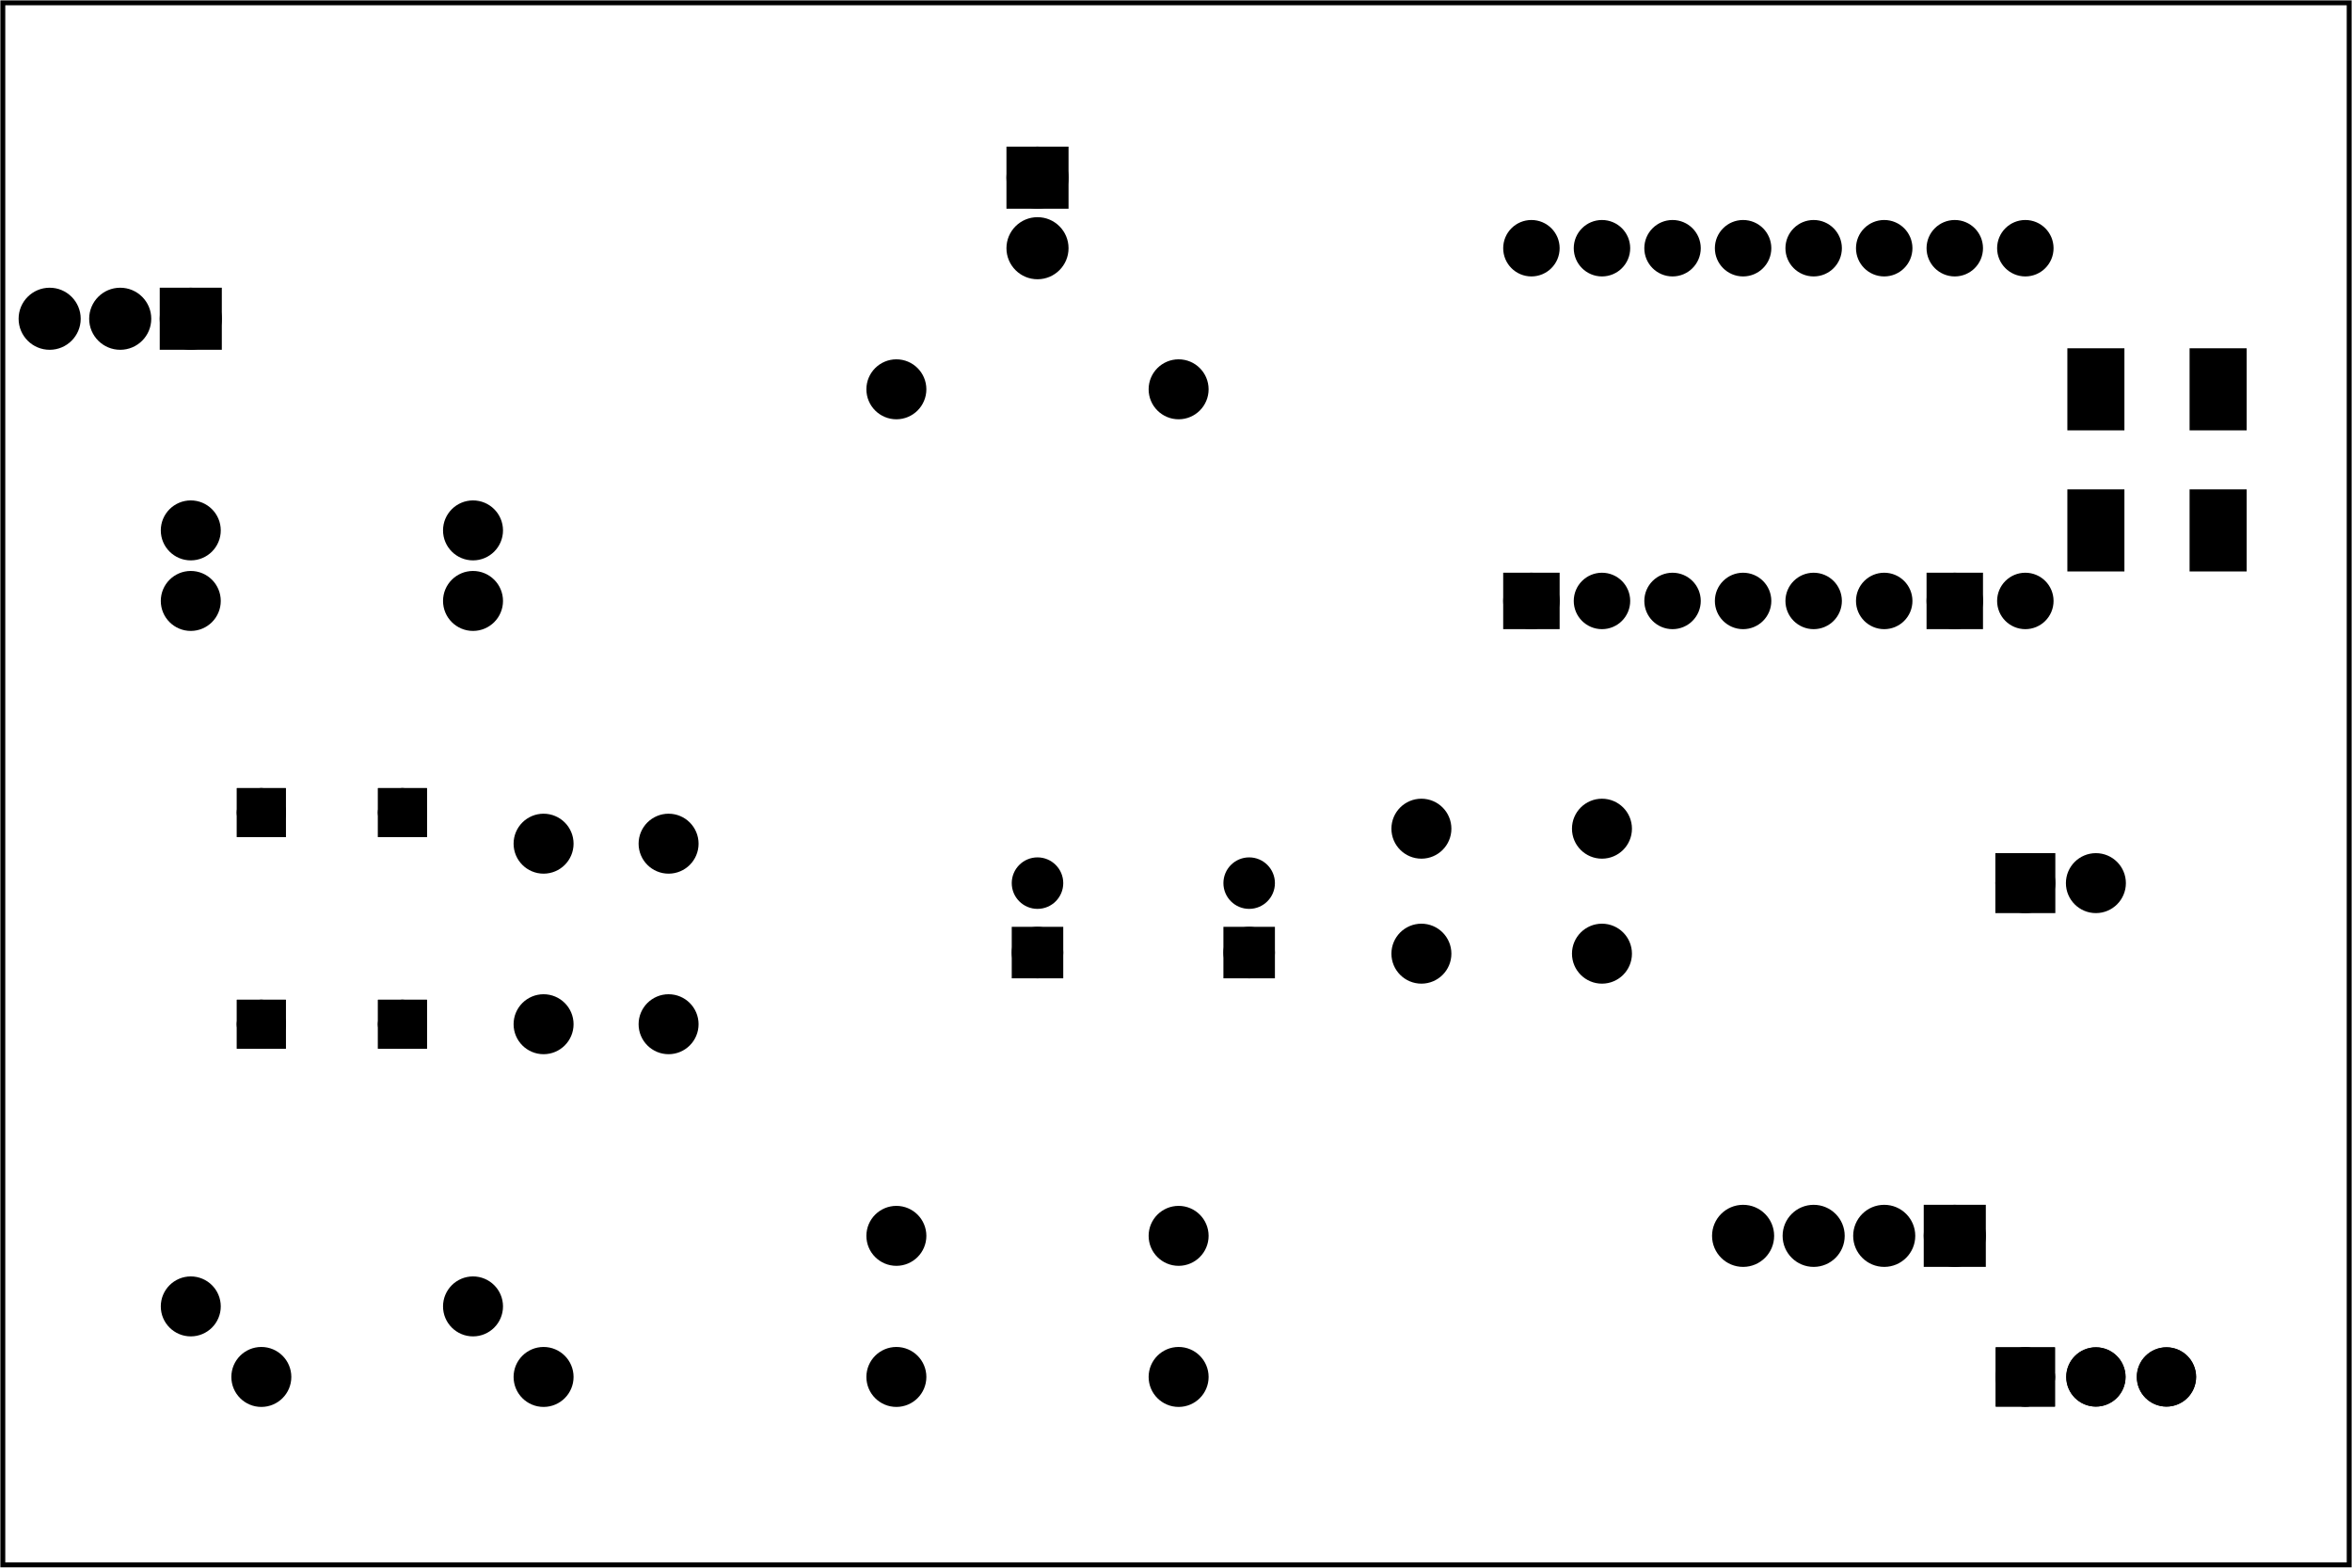 <?xml version='1.0' encoding='UTF-8' standalone='no'?>
<!-- Created with Fritzing (http://www.fritzing.org/) -->
<svg xmlns="http://www.w3.org/2000/svg" width="3.333in" height="2.222in" baseProfile="tiny"  viewBox="0 0 240 160" xmlns:svg="http://www.w3.org/2000/svg" x="0in" y="0in" version="1.2">
 <g partID="57690">
  <g  id="board">
   <rect stroke-width="0.5" width="239.424" height="159.424" fill-opacity="0.5"  fill="none" id="boardoutline" x="0.288" y="0.288" stroke="black"/>
  </g>
 </g>
 <g partID="854216192">
  <g transform="translate(199.179,133.045)">
   <g  id="copper1">
    <circle cx="7.488" stroke-width="1.967" connectorname="ADJ" cy="7.488"  r="2.041" fill="black" id="connector0pad" stroke="black"/>
    <path stroke-width="0.72"  fill="black" d="m4.824,4.824,5.328,0,0,5.328,-5.328,0,0,-5.328zM6.071,7.488a1.417,1.417,0,1,0,2.835,0,1.417,1.417,0,1,0,-2.835,0z" stroke="black"/>
    <circle cx="14.688" stroke-width="1.967" connectorname="OUT" cy="7.488"  r="2.041" fill="black" id="connector2pad" stroke="black"/>
    <circle cx="21.888" stroke-width="1.967" connectorname="IN" cy="7.488"  r="2.041" fill="black" id="connector1pad" stroke="black"/>
    <g  id="copper0">
     <circle cx="7.488" stroke-width="1.967" connectorname="ADJ" cy="7.488"  r="2.041" fill="black" id="connector0pad" stroke="black"/>
     <path stroke-width="0.72"  fill="black" d="m4.824,4.824,5.328,0,0,5.328,-5.328,0,0,-5.328zM6.071,7.488a1.417,1.417,0,1,0,2.835,0,1.417,1.417,0,1,0,-2.835,0z" stroke="black"/>
     <circle cx="14.688" stroke-width="1.967" connectorname="OUT" cy="7.488"  r="2.041" fill="black" id="connector2pad" stroke="black"/>
     <circle cx="21.888" stroke-width="1.967" connectorname="IN" cy="7.488"  r="2.041" fill="black" id="connector1pad" stroke="black"/>
    </g>
   </g>
  </g>
 </g>
 <g partID="854217480">
  <g transform="translate(211.315,50.307)">
   <g  id="copper1">
    <rect width="5.102" stroke-width="0.72" connectorname="1" height="7.654"  fill="black" stroke-linecap="round" id="connector0pad" x="0" y="0" stroke="black"/>
    <rect width="5.102" stroke-width="0.72" connectorname="2" height="7.654"  fill="black" stroke-linecap="round" id="connector1pad" x="12.472" y="0" stroke="black"/>
    <g  id="copper0"/>
   </g>
  </g>
 </g>
 <g partID="854220260">
  <g transform="translate(211.315,35.907)">
   <g  id="copper1">
    <rect width="5.102" stroke-width="0.72" connectorname="1" height="7.654"  fill="black" stroke-linecap="round" id="connector0pad" x="0" y="0" stroke="black"/>
    <rect width="5.102" stroke-width="0.72" connectorname="2" height="7.654"  fill="black" stroke-linecap="round" id="connector1pad" x="12.472" y="0" stroke="black"/>
    <g  id="copper0"/>
   </g>
  </g>
 </g>
 <g partID="854137122">
  <g transform="translate(142.62,81.731)">
   <g  id="copper1">
    <g  id="copper0">
     <circle cx="20.846" stroke-width="2.16" cy="15.602"  fill="black" r="1.98" id="connector0pad" stroke="black"/>
     <circle cx="2.421" stroke-width="2.16" cy="15.602"  fill="black" r="1.98" id="connector1pad" stroke="black"/>
     <circle cx="20.846" stroke-width="2.16" cy="2.846"  fill="black" r="1.98" id="connector2pad" stroke="black"/>
     <circle cx="2.421" stroke-width="2.16" cy="2.846"  fill="black" r="1.98" id="connector3pad" stroke="black"/>
    </g>
   </g>
  </g>
 </g>
 <g partID="854137862">
  <g transform="translate(16.767,130.237)">
   <g  id="copper1">
    <!-- <rect width="55" x="10" y="15.5" fill="none" height="55" stroke="rgb(255, 191, 0)" stroke-width="20" />  -->
    <circle cx="2.7" stroke-width="2.16" cy="3.096"  fill="black" r="1.98" id="connector0pin" stroke="black"/>
    <circle cx="31.5" stroke-width="2.16" cy="3.096"  fill="black" r="1.98" id="connector1pin" stroke="black"/>
   </g>
  </g>
 </g>
 <g partID="854143532">
  <g transform="translate(118.679,86.587)">
   <g  id="copper1">
    <circle stroke-width="1.854" cx="8.787" cy="10.634"  fill="black" r="1.701" id="connector1pad" stroke="black"/>
    <rect stroke-width="1.854" width="3.402" height="3.402"  fill="black" x="7.086" y="8.933" stroke="black"/>
    <circle stroke-width="1.854" cx="8.787" cy="3.546"  fill="black" r="1.701" id="connector0pad" stroke="black"/>
   </g>
  </g>
 </g>
 <g partID="854144472">
  <g transform="translate(23.967,137.437)">
   <g  id="copper1">
    <!-- <rect width="55" x="10" y="15.5" fill="none" height="55" stroke="rgb(255, 191, 0)" stroke-width="20" />  -->
    <circle cx="2.7" stroke-width="2.16" cy="3.096"  fill="black" r="1.98" id="connector0pin" stroke="black"/>
    <circle cx="31.5" stroke-width="2.16" cy="3.096"  fill="black" r="1.98" id="connector1pin" stroke="black"/>
   </g>
  </g>
 </g>
 <g partID="854144832">
  <g transform="translate(97.079,86.587)">
   <g  id="copper1">
    <circle cx="8.788" stroke-width="1.854" cy="10.634"  fill="black" r="1.701" id="connector1pad" stroke="black"/>
    <rect stroke-width="1.854" width="3.402" height="3.402"  fill="black" x="7.087" y="8.933" stroke="black"/>
    <circle cx="8.788" stroke-width="1.854" cy="3.546"  fill="black" r="1.701" id="connector0pad" stroke="black"/>
   </g>
  </g>
 </g>
 <g partID="854145572">
  <g transform="translate(88.767,123.037)">
   <g  id="copper1">
    <!-- <rect width="55" x="10" y="15.5" fill="none" height="55" stroke="rgb(255, 191, 0)" stroke-width="20" />  -->
    <circle cx="2.7" stroke-width="2.16" cy="3.096"  fill="black" r="1.98" id="connector0pin" stroke="black"/>
    <circle cx="31.5" stroke-width="2.16" cy="3.096"  fill="black" r="1.98" id="connector1pin" stroke="black"/>
   </g>
  </g>
 </g>
 <g partID="854148622">
  <g transform="translate(100.827,13.093)">
   <g  id="copper1">
    <g  id="copper0">
     <rect width="4.176" stroke-width="2.16" height="4.176"  fill="black" id="square" x="2.952" y="2.952" stroke="black"/>
     <circle cx="5.04" stroke-width="2.16" cy="5.04"  fill="black" r="2.088" id="connector0pin" stroke="black"/>
     <circle cx="5.04" stroke-width="2.16" cy="12.24"  fill="black" r="2.088" id="connector1pin" stroke="black"/>
    </g>
   </g>
  </g>
 </g>
 <g partID="63612">
  <g transform="translate(44.847,79.153)">
   <g transform="matrix(0,1,-1,0,0,0)">
    <g  id="copper1">
     <circle cx="3.78" stroke-width="1.44" connectorname="P$1" cy="3.78"  r="1.777" fill="black" id="connector0pad" stroke="black"/>
     <path stroke-width="0.72"  fill="black" d="m1.643,1.643,4.275,0,0,4.275,-4.275,0,0,-4.275zM2.363,3.78a1.417,1.417,0,1,0,2.835,0,1.417,1.417,0,1,0,-2.835,0z" stroke="black"/>
     <circle cx="25.38" stroke-width="1.44" connectorname="P$2" cy="3.78"  r="1.777" fill="black" id="connector1pad" stroke="black"/>
     <path stroke-width="0.72"  fill="black" d="m23.243,1.643,4.275,0,0,4.275,-4.275,0,0,-4.275zM23.963,3.78a1.417,1.417,0,1,0,2.835,0,1.417,1.417,0,1,0,-2.835,0z" stroke="black"/>
     <circle cx="3.78" stroke-width="1.44" connectorname="P$3" cy="18.18"  r="1.777" fill="black" id="connector2pad" stroke="black"/>
     <path stroke-width="0.72"  fill="black" d="m1.643,16.043,4.275,0,0,4.275,-4.275,0,0,-4.275zM2.363,18.18a1.417,1.417,0,1,0,2.835,0,1.417,1.417,0,1,0,-2.835,0z" stroke="black"/>
     <circle cx="25.38" stroke-width="1.44" connectorname="P$4" cy="18.18"  r="1.777" fill="black" id="connector3pad" stroke="black"/>
     <path stroke-width="0.72"  fill="black" d="m23.243,16.043,4.275,0,0,4.275,-4.275,0,0,-4.275zM23.963,18.18a1.417,1.417,0,1,0,2.835,0,1.417,1.417,0,1,0,-2.835,0z" stroke="black"/>
     <g  id="copper0">
      <circle cx="3.78" stroke-width="1.44" connectorname="P$1" cy="3.78"  r="1.777" fill="black" id="connector0pad" stroke="black"/>
      <path stroke-width="0.72"  fill="black" d="m1.643,1.643,4.275,0,0,4.275,-4.275,0,0,-4.275zM2.363,3.78a1.417,1.417,0,1,0,2.835,0,1.417,1.417,0,1,0,-2.835,0z" stroke="black"/>
      <circle cx="25.38" stroke-width="1.44" connectorname="P$2" cy="3.78"  r="1.777" fill="black" id="connector1pad" stroke="black"/>
      <path stroke-width="0.72"  fill="black" d="m23.243,1.643,4.275,0,0,4.275,-4.275,0,0,-4.275zM23.963,3.78a1.417,1.417,0,1,0,2.835,0,1.417,1.417,0,1,0,-2.835,0z" stroke="black"/>
      <circle cx="3.78" stroke-width="1.44" connectorname="P$3" cy="18.18"  r="1.777" fill="black" id="connector2pad" stroke="black"/>
      <path stroke-width="0.72"  fill="black" d="m1.643,16.043,4.275,0,0,4.275,-4.275,0,0,-4.275zM2.363,18.18a1.417,1.417,0,1,0,2.835,0,1.417,1.417,0,1,0,-2.835,0z" stroke="black"/>
      <circle cx="25.38" stroke-width="1.44" connectorname="P$4" cy="18.18"  r="1.777" fill="black" id="connector3pad" stroke="black"/>
      <path stroke-width="0.72"  fill="black" d="m23.243,16.043,4.275,0,0,4.275,-4.275,0,0,-4.275zM23.963,18.18a1.417,1.417,0,1,0,2.835,0,1.417,1.417,0,1,0,-2.835,0z" stroke="black"/>
     </g>
    </g>
   </g>
  </g>
 </g>
 <g partID="854103902">
  <g transform="translate(202.707,82.573)">
   <g  id="copper1">
    <g  id="copper0">
     <rect width="3.96" stroke-width="2.16" height="3.96"  fill="black" x="1.98" id="rect11" y="5.58" stroke="black"/>
     <circle cx="3.96" stroke-width="2.16" cy="7.56"  r="1.98" fill="black" id="connector0pin" stroke="black"/>
     <circle cx="11.16" stroke-width="2.16" cy="7.56"  r="1.98" fill="black" id="connector1pin" stroke="black"/>
    </g>
   </g>
  </g>
 </g>
 <g partID="854103932">
  <g transform="translate(16.767,51.037)">
   <g  id="copper1">
    <!-- <rect width="55" x="10" y="15.5" fill="none" height="55" stroke="rgb(255, 191, 0)" stroke-width="20" />  -->
    <circle cx="2.7" stroke-width="2.16" cy="3.096"  fill="black" r="1.98" id="connector0pin" stroke="black"/>
    <circle cx="31.5" stroke-width="2.16" cy="3.096"  fill="black" r="1.98" id="connector1pin" stroke="black"/>
   </g>
  </g>
 </g>
 <g partID="854104832">
  <g transform="translate(71.069,83.687)">
   <g transform="matrix(0,1,-1,0,0,0)">
    <g  id="copper1">
     <g  id="copper0">
      <circle cx="20.846" stroke-width="2.16" cy="15.602"  fill="black" r="1.98" id="connector0pad" stroke="black"/>
      <circle cx="2.421" stroke-width="2.16" cy="15.602"  fill="black" r="1.98" id="connector1pad" stroke="black"/>
      <circle cx="20.846" stroke-width="2.16" cy="2.846"  fill="black" r="1.98" id="connector2pad" stroke="black"/>
      <circle cx="2.421" stroke-width="2.16" cy="2.846"  fill="black" r="1.98" id="connector3pad" stroke="black"/>
     </g>
    </g>
   </g>
  </g>
 </g>
 <g partID="854105382">
  <g transform="translate(16.767,58.237)">
   <g  id="copper1">
    <!-- <rect width="55" x="10" y="15.5" fill="none" height="55" stroke="rgb(255, 191, 0)" stroke-width="20" />  -->
    <circle cx="2.7" stroke-width="2.16" cy="3.096"  fill="black" r="1.98" id="connector0pin" stroke="black"/>
    <circle cx="31.5" stroke-width="2.16" cy="3.096"  fill="black" r="1.98" id="connector1pin" stroke="black"/>
   </g>
  </g>
 </g>
 <g partID="854106292">
  <g transform="translate(88.767,137.437)">
   <g  id="copper1">
    <!-- <rect width="55" x="10" y="15.5" fill="none" height="55" stroke="rgb(255, 191, 0)" stroke-width="20" />  -->
    <circle cx="2.7" stroke-width="2.16" cy="3.096"  fill="black" r="1.98" id="connector0pin" stroke="black"/>
    <circle cx="31.5" stroke-width="2.16" cy="3.096"  fill="black" r="1.98" id="connector1pin" stroke="black"/>
   </g>
  </g>
 </g>
 <g partID="854232512">
  <g transform="translate(24.507,27.493)">
   <g transform="matrix(0,1,-1,0,0,0)">
    <g  id="copper1">
     <g  id="copper0">
      <rect width="4.176" stroke-width="2.16" height="4.176"  fill="black" id="square" x="2.952" y="2.952" stroke="black"/>
      <circle cx="5.04" stroke-width="2.16" cy="5.04"  fill="black" r="2.088" id="connector0pin" stroke="black"/>
      <circle cx="5.04" stroke-width="2.16" cy="12.24"  fill="black" r="2.088" id="connector1pin" stroke="black"/>
      <circle cx="5.04" stroke-width="2.16" cy="19.44"  fill="black" r="2.088" id="connector2pin" stroke="black"/>
     </g>
    </g>
   </g>
  </g>
 </g>
 <g partID="854108022">
  <g transform="translate(88.767,36.637)">
   <g  id="copper1">
    <!-- <rect width="55" x="10" y="15.5" fill="none" height="55" stroke="rgb(255, 191, 0)" stroke-width="20" />  -->
    <circle cx="2.7" stroke-width="2.16" cy="3.096"  fill="black" r="1.98" id="connector0pin" stroke="black"/>
    <circle cx="31.5" stroke-width="2.16" cy="3.096"  fill="black" r="1.98" id="connector1pin" stroke="black"/>
   </g>
  </g>
 </g>
 <g partID="854109672">
  <g transform="translate(210.267,21.733)">
   <g transform="matrix(0,1,-1,0,0,0)">
    <g gorn="0.3"  id="copper1">
     <g gorn="0.3.0"  id="copper0">
      <rect width="3.6" stroke-width="2.16" gorn="0.3.0.0" height="3.6"  fill="black" x="37.8" id="square" y="52.2" stroke="black"/>
      <rect width="3.6" stroke-width="2.16" gorn="0.3.0.1" height="3.6"  fill="black" x="37.8" id="square" y="9" stroke="black"/>
      <circle cx="3.6" stroke-width="2.16" gorn="0.3.0.2" cy="3.6"  fill="black" r="1.8" id="connector0pad" stroke="black"/>
      <circle cx="39.6" stroke-width="2.16" gorn="0.3.0.3" cy="3.6"  fill="black" r="1.8" id="connector15pad" stroke="black"/>
      <circle cx="3.6" stroke-width="2.16" gorn="0.3.0.4" cy="10.8"  fill="black" r="1.8" id="connector1pad" stroke="black"/>
      <circle cx="39.6" stroke-width="2.16" gorn="0.3.0.5" cy="10.8"  fill="black" r="1.8" id="connector14pad" stroke="black"/>
      <circle cx="3.6" stroke-width="2.16" gorn="0.3.0.6" cy="18"  fill="black" r="1.8" id="connector2pad" stroke="black"/>
      <circle cx="39.6" stroke-width="2.16" gorn="0.3.0.7" cy="18"  fill="black" r="1.8" id="connector13pad" stroke="black"/>
      <circle cx="3.6" stroke-width="2.16" gorn="0.3.0.8" cy="25.2"  fill="black" r="1.8" id="connector3pad" stroke="black"/>
      <circle cx="39.6" stroke-width="2.16" gorn="0.3.0.9" cy="25.2"  fill="black" r="1.8" id="connector12pad" stroke="black"/>
      <circle cx="3.6" stroke-width="2.16" gorn="0.3.0.10" cy="32.4"  fill="black" r="1.8" id="connector4pad" stroke="black"/>
      <circle cx="39.6" stroke-width="2.16" gorn="0.3.0.11" cy="32.4"  fill="black" r="1.8" id="connector11pad" stroke="black"/>
      <circle cx="3.6" stroke-width="2.16" gorn="0.3.0.12" cy="39.6"  fill="black" r="1.8" id="connector5pad" stroke="black"/>
      <circle cx="39.6" stroke-width="2.16" gorn="0.3.0.13" cy="39.6"  fill="black" r="1.8" id="connector10pad" stroke="black"/>
      <circle cx="3.6" stroke-width="2.16" gorn="0.3.0.14" cy="46.8"  fill="black" r="1.8" id="connector6pad" stroke="black"/>
      <circle cx="39.6" stroke-width="2.16" gorn="0.3.0.15" cy="46.8"  fill="black" r="1.8" id="connector9pad" stroke="black"/>
      <circle cx="3.6" stroke-width="2.16" gorn="0.3.0.16" cy="54"  fill="black" r="1.8" id="connector7pad" stroke="black"/>
      <circle cx="39.6" stroke-width="2.16" gorn="0.3.0.17" cy="54"  fill="black" r="1.8" id="connector8pad" stroke="black"/>
     </g>
    </g>
   </g>
  </g>
 </g>
 <g partID="854114622">
  <g transform="translate(204.507,121.093)">
   <g transform="matrix(0,1,-1,0,0,0)">
    <g  id="copper1">
     <g  id="copper0">
      <rect width="4.176" stroke-width="2.16" height="4.176"  fill="black" id="square" x="2.952" y="2.952" stroke="black"/>
      <circle cx="5.04" stroke-width="2.16" cy="5.04"  fill="black" r="2.088" id="connector0pin" stroke="black"/>
      <circle cx="5.04" stroke-width="2.16" cy="12.24"  fill="black" r="2.088" id="connector1pin" stroke="black"/>
      <circle cx="5.04" stroke-width="2.16" cy="19.44"  fill="black" r="2.088" id="connector2pin" stroke="black"/>
      <circle cx="5.04" stroke-width="2.16" cy="26.64"  fill="black" r="2.088" id="connector3pin" stroke="black"/>
     </g>
    </g>
   </g>
  </g>
 </g>
</svg>
